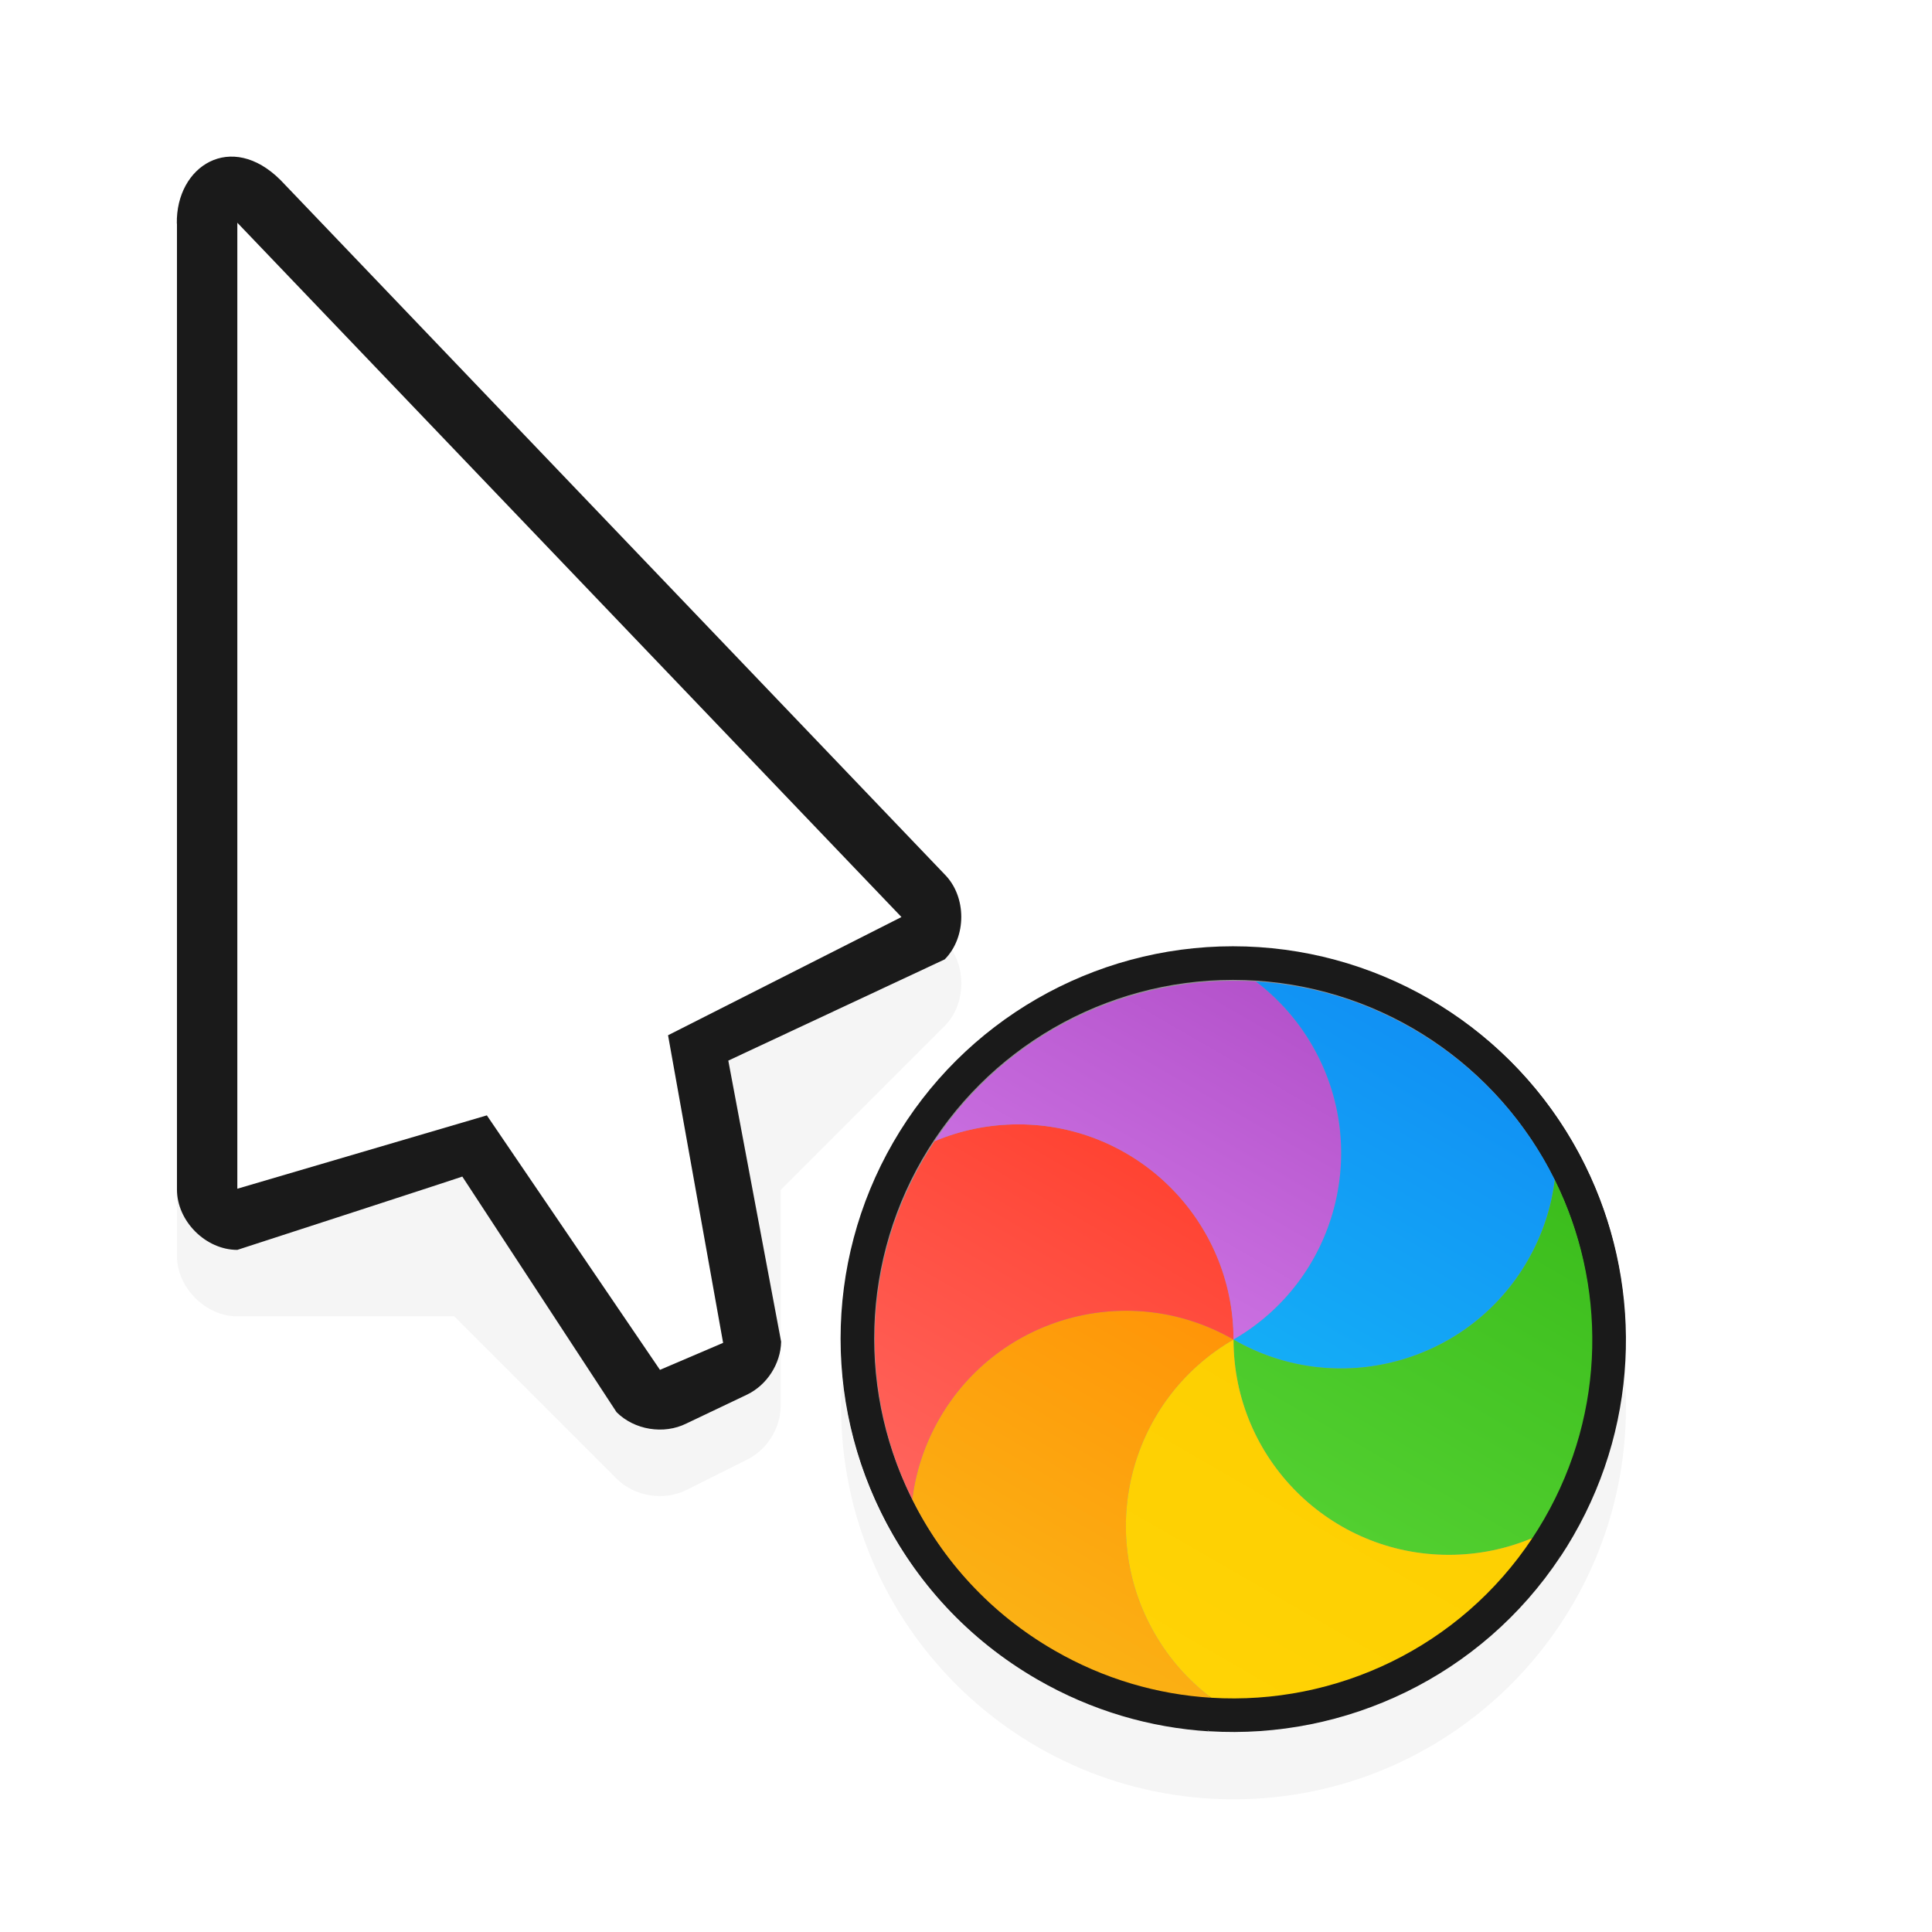 <?xml version="1.0" encoding="UTF-8" standalone="no"?><!DOCTYPE svg PUBLIC "-//W3C//DTD SVG 1.1//EN" "http://www.w3.org/Graphics/SVG/1.1/DTD/svg11.dtd"><svg xmlns="http://www.w3.org/2000/svg" xmlns:xlink="http://www.w3.org/1999/xlink" height="32" id="svg2" version="1.1" viewBox="0 0 32 32" width="32"><defs id="defs4"><linearGradient gradientTransform="matrix(-0.526,-0.304,0.291,-0.503,24.237,1056.754)" gradientUnits="userSpaceOnUse" id="linearGradient13172" x1="17.871" x2="17.871" xlink:href="#linearGradient-colour1" y1="7.669" y2="17.893"/><linearGradient gradientTransform="matrix(1.028,0,0,0.984,343.323,796.717)" gradientUnits="userSpaceOnUse" id="linearGradient-colour1" x1="17.871" x2="17.871" y1="7.669" y2="17.893"><stop offset="0%" stop-color="#FBB114"/><stop offset="100%" stop-color="#FF9508"/></linearGradient><linearGradient gradientTransform="matrix(-0.483,-0.279,0.316,-0.548,24.237,1056.754)" gradientUnits="userSpaceOnUse" id="linearGradient13174" x1="23.954" x2="23.954" xlink:href="#linearGradient-colour2" y1="8.61" y2="19.256"/><linearGradient gradientTransform="matrix(0.945,0,0,1.071,343.323,796.717)" gradientUnits="userSpaceOnUse" id="linearGradient-colour2" x1="23.954" x2="23.954" y1="8.61" y2="19.256"><stop offset="0%" stop-color="#FF645D"/><stop offset="100%" stop-color="#FF4332"/></linearGradient><linearGradient gradientTransform="matrix(-0.565,-0.326,0.271,-0.469,24.237,1056.754)" gradientUnits="userSpaceOnUse" id="linearGradient13176" x1="20.127" x2="20.127" xlink:href="#linearGradient-colour3" y1="19.205" y2="29.033"/><linearGradient gradientTransform="matrix(1.104,0,0,0.916,343.323,796.717)" gradientUnits="userSpaceOnUse" id="linearGradient-colour3" x1="20.127" x2="20.127" y1="19.205" y2="29.033"><stop offset="0%" stop-color="#CA70E1"/><stop offset="100%" stop-color="#B452CB"/></linearGradient><linearGradient gradientTransform="matrix(-0.526,-0.304,0.291,-0.503,24.237,1056.754)" gradientUnits="userSpaceOnUse" id="linearGradient13178" x1="16.36" x2="16.36" xlink:href="#linearGradient-colour4" y1="17.893" y2="28.118"/><linearGradient gradientTransform="matrix(1.028,0,0,0.984,343.323,796.717)" gradientUnits="userSpaceOnUse" id="linearGradient-colour4" x1="16.36" x2="16.36" y1="17.893" y2="28.118"><stop offset="0%" stop-color="#14ADF6"/><stop offset="100%" stop-color="#1191F4"/></linearGradient><linearGradient gradientTransform="matrix(-0.483,-0.279,0.316,-0.548,24.237,1056.754)" gradientUnits="userSpaceOnUse" id="linearGradient13180" x1="13.308" x2="13.308" xlink:href="#linearGradient-colour5" y1="13.619" y2="24.265"/><linearGradient gradientTransform="matrix(0.945,0,0,1.071,343.323,796.717)" gradientUnits="userSpaceOnUse" id="linearGradient-colour5" x1="13.308" x2="13.308" y1="13.619" y2="24.265"><stop offset="0%" stop-color="#52CF30"/><stop offset="100%" stop-color="#3BBD1C"/></linearGradient><linearGradient gradientTransform="matrix(-0.565,-0.326,0.271,-0.469,24.237,1056.754)" gradientUnits="userSpaceOnUse" id="linearGradient13182" x1="11.766" x2="11.766" xlink:href="#linearGradient-colour6" y1="9.377" y2="19.205"/><linearGradient gradientTransform="matrix(1.104,0,0,0.916,343.323,796.717)" gradientUnits="userSpaceOnUse" id="linearGradient-colour6" x1="11.766" x2="11.766" y1="9.377" y2="19.205"><stop offset="0%" stop-color="#FFD305"/><stop offset="100%" stop-color="#FDCF01"/></linearGradient><filter height="1.272" id="filter7590-8" style="color-interpolation-filters:sRGB" width="1.441" x="-0.22" y="-0.136"><feGaussianBlur id="feGaussianBlur7592-1" stdDeviation="1.192"/></filter><filter height="1.444" id="filter7558-8" style="color-interpolation-filters:sRGB" width="1.444" x="-0.222" y="-0.222"><feGaussianBlur id="feGaussianBlur7560-4" stdDeviation="1.202"/></filter></defs><g id="layer1" transform="translate(0,-1020.362)"><path d="m 20.431,1037.164 c -3.59,0 -6.5,2.91 -6.5,6.5 0,3.59 2.91,6.5 6.5,6.5 3.59,0 6.5,-2.91 6.5,-6.5 0,-3.59 -2.91,-6.5 -6.5,-6.5 z" id="path7438-8" style="color:#000;font-style:normal;font-variant:normal;font-weight:normal;font-stretch:normal;font-size:medium;line-height:normal;font-family:Sans;text-indent:0;text-align:start;text-decoration:none;text-decoration-line:none;letter-spacing:normal;word-spacing:normal;text-transform:none;direction:ltr;block-progression:tb;writing-mode:lr-tb;baseline-shift:baseline;text-anchor:start;display:inline;overflow:visible;visibility:visible;opacity:0.2;fill:#000;fill-opacity:1;fill-rule:nonzero;stroke:none;stroke-width:2;marker:none;filter:url(#filter7558-8);enable-background:accumulate"/><path d="m 3.743,1024.071 c -0.467,0.055 -0.823,0.498 -0.812,1.094 l 0,16 c 5e-5,0.524 0.476,1 1,1 l 3.594,0 2.687,2.688 c 0.295,0.295 0.783,0.375 1.156,0.188 l 1,-0.5 c 0.328,-0.159 0.554,-0.51 0.562,-0.875 l 0,-3.594 2.719,-2.719 c 0.365,-0.37 0.365,-1.036 0,-1.406 l -11,-11.5 c -0.307,-0.307 -0.626,-0.408 -0.906,-0.375 z" id="path7454-9" style="color:#000;font-style:normal;font-variant:normal;font-weight:normal;font-stretch:normal;font-size:medium;line-height:normal;font-family:Sans;text-indent:0;text-align:start;text-decoration:none;text-decoration-line:none;letter-spacing:normal;word-spacing:normal;text-transform:none;direction:ltr;block-progression:tb;writing-mode:lr-tb;baseline-shift:baseline;text-anchor:start;display:inline;overflow:visible;visibility:visible;opacity:0.2;fill:#000;fill-opacity:1;fill-rule:nonzero;stroke:none;stroke-width:2;marker:none;filter:url(#filter7590-8);enable-background:accumulate"/><path d="m 2.931,1024.064 v 16 c 5e-5,0.524 0.476,1 1,1 0,0 3.883,-1.26 3.726,-1.215 l 2.555,3.903 c 0.295,0.295 0.783,0.374 1.156,0.188 l 1.008,-0.48 c 0.328,-0.159 0.554,-0.51 0.562,-0.875 l -0.875,-4.656 3.585,-1.677 c 0.365,-0.37 0.365,-1.037 0,-1.406 l -11,-11.5 c -0.82,-0.82 -1.736,-0.235 -1.719,0.719 z" id="path11427-0-33" style="color:#000;font-style:normal;font-variant:normal;font-weight:normal;font-stretch:normal;font-size:medium;line-height:normal;font-family:Sans;text-indent:0;text-align:start;text-decoration:none;text-decoration-line:none;letter-spacing:normal;word-spacing:normal;text-transform:none;writing-mode:lr-tb;direction:ltr;baseline-shift:baseline;text-anchor:start;display:inline;overflow:visible;visibility:visible;fill:#1a1a1a;fill-opacity:1;fill-rule:nonzero;stroke:none;stroke-width:2;marker:none;enable-background:accumulate"/><path d="m 3.931,1040.051 v -16 l 11,11.5 -3.866,1.958 0.912,5.095 -1.046,0.447 -2.867,-4.215 z" id="path11429-9-3" style="fill:#FFF;fill-opacity:1;stroke:none"/><ellipse cx="-538.976" cy="-892.663" id="circle4566-9-6" rx="6.499" ry="6.499" style="fill:#1a1a1a;fill-rule:evenodd;stroke:none;stroke-width:0.591;fill-opacity:1" transform="matrix(-0.866,-0.5,0.5,-0.866,0,0)"/><path d="m 14.611,1045.444 c 0.063,-0.502 0.224,-1 0.493,-1.466 1.077,-1.865 3.462,-2.504 5.327,-1.427 -1.865,1.077 -2.504,3.462 -1.427,5.327 0.269,0.466 0.62,0.856 1.024,1.161 -0.972,-0.06 -1.946,-0.34 -2.846,-0.86 -1.151,-0.664 -2.021,-1.627 -2.57,-2.735 z" id="path4568-3-0" style="fill:#1a1a1a;fill-rule:evenodd;stroke:none;stroke-width:0.591;fill-opacity:1"/><path d="m 15.016,1038.956 c 0.466,-0.197 0.978,-0.306 1.516,-0.306 2.154,0 3.899,1.746 3.899,3.899 -1.865,-1.077 -4.25,-0.438 -5.327,1.427 -0.269,0.466 -0.431,0.964 -0.493,1.466 -0.934,-1.884 -0.938,-4.185 0.192,-6.143 0.068,-0.118 0.139,-0.233 0.213,-0.344 v 0 z" id="path4570-6-4" style="fill:#1a1a1a;fill-rule:evenodd;stroke:none;stroke-width:0.591;fill-opacity:1"/><path d="m 20.834,1036.062 c 0.404,0.305 0.755,0.695 1.024,1.161 1.077,1.865 0.438,4.25 -1.427,5.327 4e-5,-2.154 -1.746,-3.899 -3.899,-3.899 -0.538,0 -1.05,0.109 -1.516,0.306 1.315,-1.985 3.563,-3.032 5.818,-2.894 z" id="path4572-0-8" style="fill:#1a1a1a;fill-rule:evenodd;stroke:none;stroke-width:0.591;fill-opacity:1"/><path d="m 26.251,1039.656 c -0.063,0.502 -0.224,1 -0.493,1.466 -1.077,1.865 -3.462,2.504 -5.327,1.427 1.865,-1.077 2.504,-3.462 1.427,-5.327 -0.269,-0.466 -0.62,-0.856 -1.024,-1.161 0.972,0.06 1.946,0.34 2.846,0.86 1.151,0.664 2.021,1.627 2.57,2.735 z" id="path4574-6-8" style="fill:#1a1a1a;fill-rule:evenodd;stroke:none;stroke-width:0.591;fill-opacity:1"/><path d="m 25.846,1046.144 c -0.466,0.197 -0.978,0.306 -1.516,0.306 -2.154,0 -3.899,-1.746 -3.899,-3.899 1.865,1.077 4.25,0.438 5.327,-1.427 0.269,-0.466 0.431,-0.964 0.493,-1.466 0.934,1.884 0.938,4.185 -0.192,6.143 -0.068,0.118 -0.139,0.233 -0.213,0.344 v 0 z" id="path4576-2-8" style="fill:#1a1a1a;fill-rule:evenodd;stroke:none;stroke-width:0.591;fill-opacity:1"/><path d="m 20.028,1049.038 c -0.404,-0.305 -0.755,-0.695 -1.024,-1.161 -1.077,-1.865 -0.438,-4.25 1.427,-5.327 -3.5e-5,2.154 1.746,3.899 3.899,3.899 0.538,0 1.05,-0.109 1.516,-0.306 -1.315,1.985 -3.563,3.033 -5.818,2.894 z" id="path4578-6-9" style="fill:#1a1a1a;fill-rule:evenodd;stroke:none;stroke-width:0.591;fill-opacity:1"/><ellipse cx="-538.975" cy="-892.663" id="background-1-7" rx="5.942" ry="5.942" style="fill:#959595;fill-rule:evenodd;stroke:none;stroke-width:0.591" transform="matrix(-0.866,-0.5,0.5,-0.866,0,0)"/><path d="m 15.11,1045.196 c 0.057,-0.459 0.205,-0.915 0.451,-1.341 0.985,-1.705 3.165,-2.289 4.87,-1.305 -1.705,0.985 -2.289,3.165 -1.305,4.87 0.246,0.426 0.567,0.782 0.936,1.062 -0.889,-0.054 -1.779,-0.31 -2.602,-0.786 -1.052,-0.607 -1.848,-1.488 -2.35,-2.5 z" id="orange-8-7" style="fill:url(#linearGradient13172);fill-rule:evenodd;stroke:none;stroke-width:0.591"/><path d="m 15.48,1039.264 c 0.426,-0.18 0.894,-0.279 1.386,-0.279 1.969,0 3.565,1.596 3.565,3.565 -1.705,-0.985 -3.886,-0.4 -4.87,1.305 -0.246,0.426 -0.394,0.881 -0.451,1.341 -0.854,-1.722 -0.858,-3.826 0.175,-5.617 0.062,-0.108 0.127,-0.212 0.195,-0.315 v 0 z" id="red-7-6" style="fill:url(#linearGradient13174);fill-rule:evenodd;stroke:none;stroke-width:0.591"/><path d="m 20.8,1036.618 c 0.369,0.279 0.69,0.635 0.936,1.062 0.984,1.705 0.4,3.886 -1.305,4.87 3e-5,-1.969 -1.596,-3.565 -3.565,-3.565 -0.492,0 -0.96,0.1 -1.386,0.279 1.202,-1.815 3.257,-2.772 5.319,-2.646 z" id="purple-9-4" style="fill:url(#linearGradient13176);fill-rule:evenodd;stroke:none;stroke-width:0.591"/><path d="m 25.752,1039.904 c -0.057,0.459 -0.205,0.915 -0.451,1.341 -0.985,1.705 -3.165,2.289 -4.87,1.305 1.705,-0.985 2.289,-3.165 1.305,-4.87 -0.246,-0.426 -0.567,-0.782 -0.936,-1.062 0.889,0.054 1.779,0.31 2.602,0.786 1.052,0.607 1.848,1.488 2.35,2.5 z" id="blue-2-3" style="fill:url(#linearGradient13178);fill-rule:evenodd;stroke:none;stroke-width:0.591"/><path d="m 25.382,1045.836 c -0.426,0.18 -0.894,0.279 -1.386,0.279 -1.969,10e-5 -3.565,-1.596 -3.565,-3.565 1.705,0.984 3.886,0.4 4.87,-1.305 0.246,-0.426 0.394,-0.881 0.451,-1.341 0.854,1.722 0.858,3.827 -0.175,5.617 -0.062,0.108 -0.127,0.212 -0.195,0.315 v 0 z" id="green-0-0" style="fill:url(#linearGradient13180);fill-rule:evenodd;stroke:none;stroke-width:0.591"/><path d="m 20.062,1048.482 c -0.369,-0.279 -0.69,-0.635 -0.936,-1.062 -0.984,-1.705 -0.4,-3.885 1.305,-4.87 -2.7e-5,1.969 1.596,3.565 3.565,3.565 0.492,0 0.96,-0.099 1.386,-0.279 -1.202,1.815 -3.257,2.773 -5.319,2.646 z" id="yellow-2-3" style="fill:url(#linearGradient13182);fill-rule:evenodd;stroke:none;stroke-width:0.591"/></g></svg>